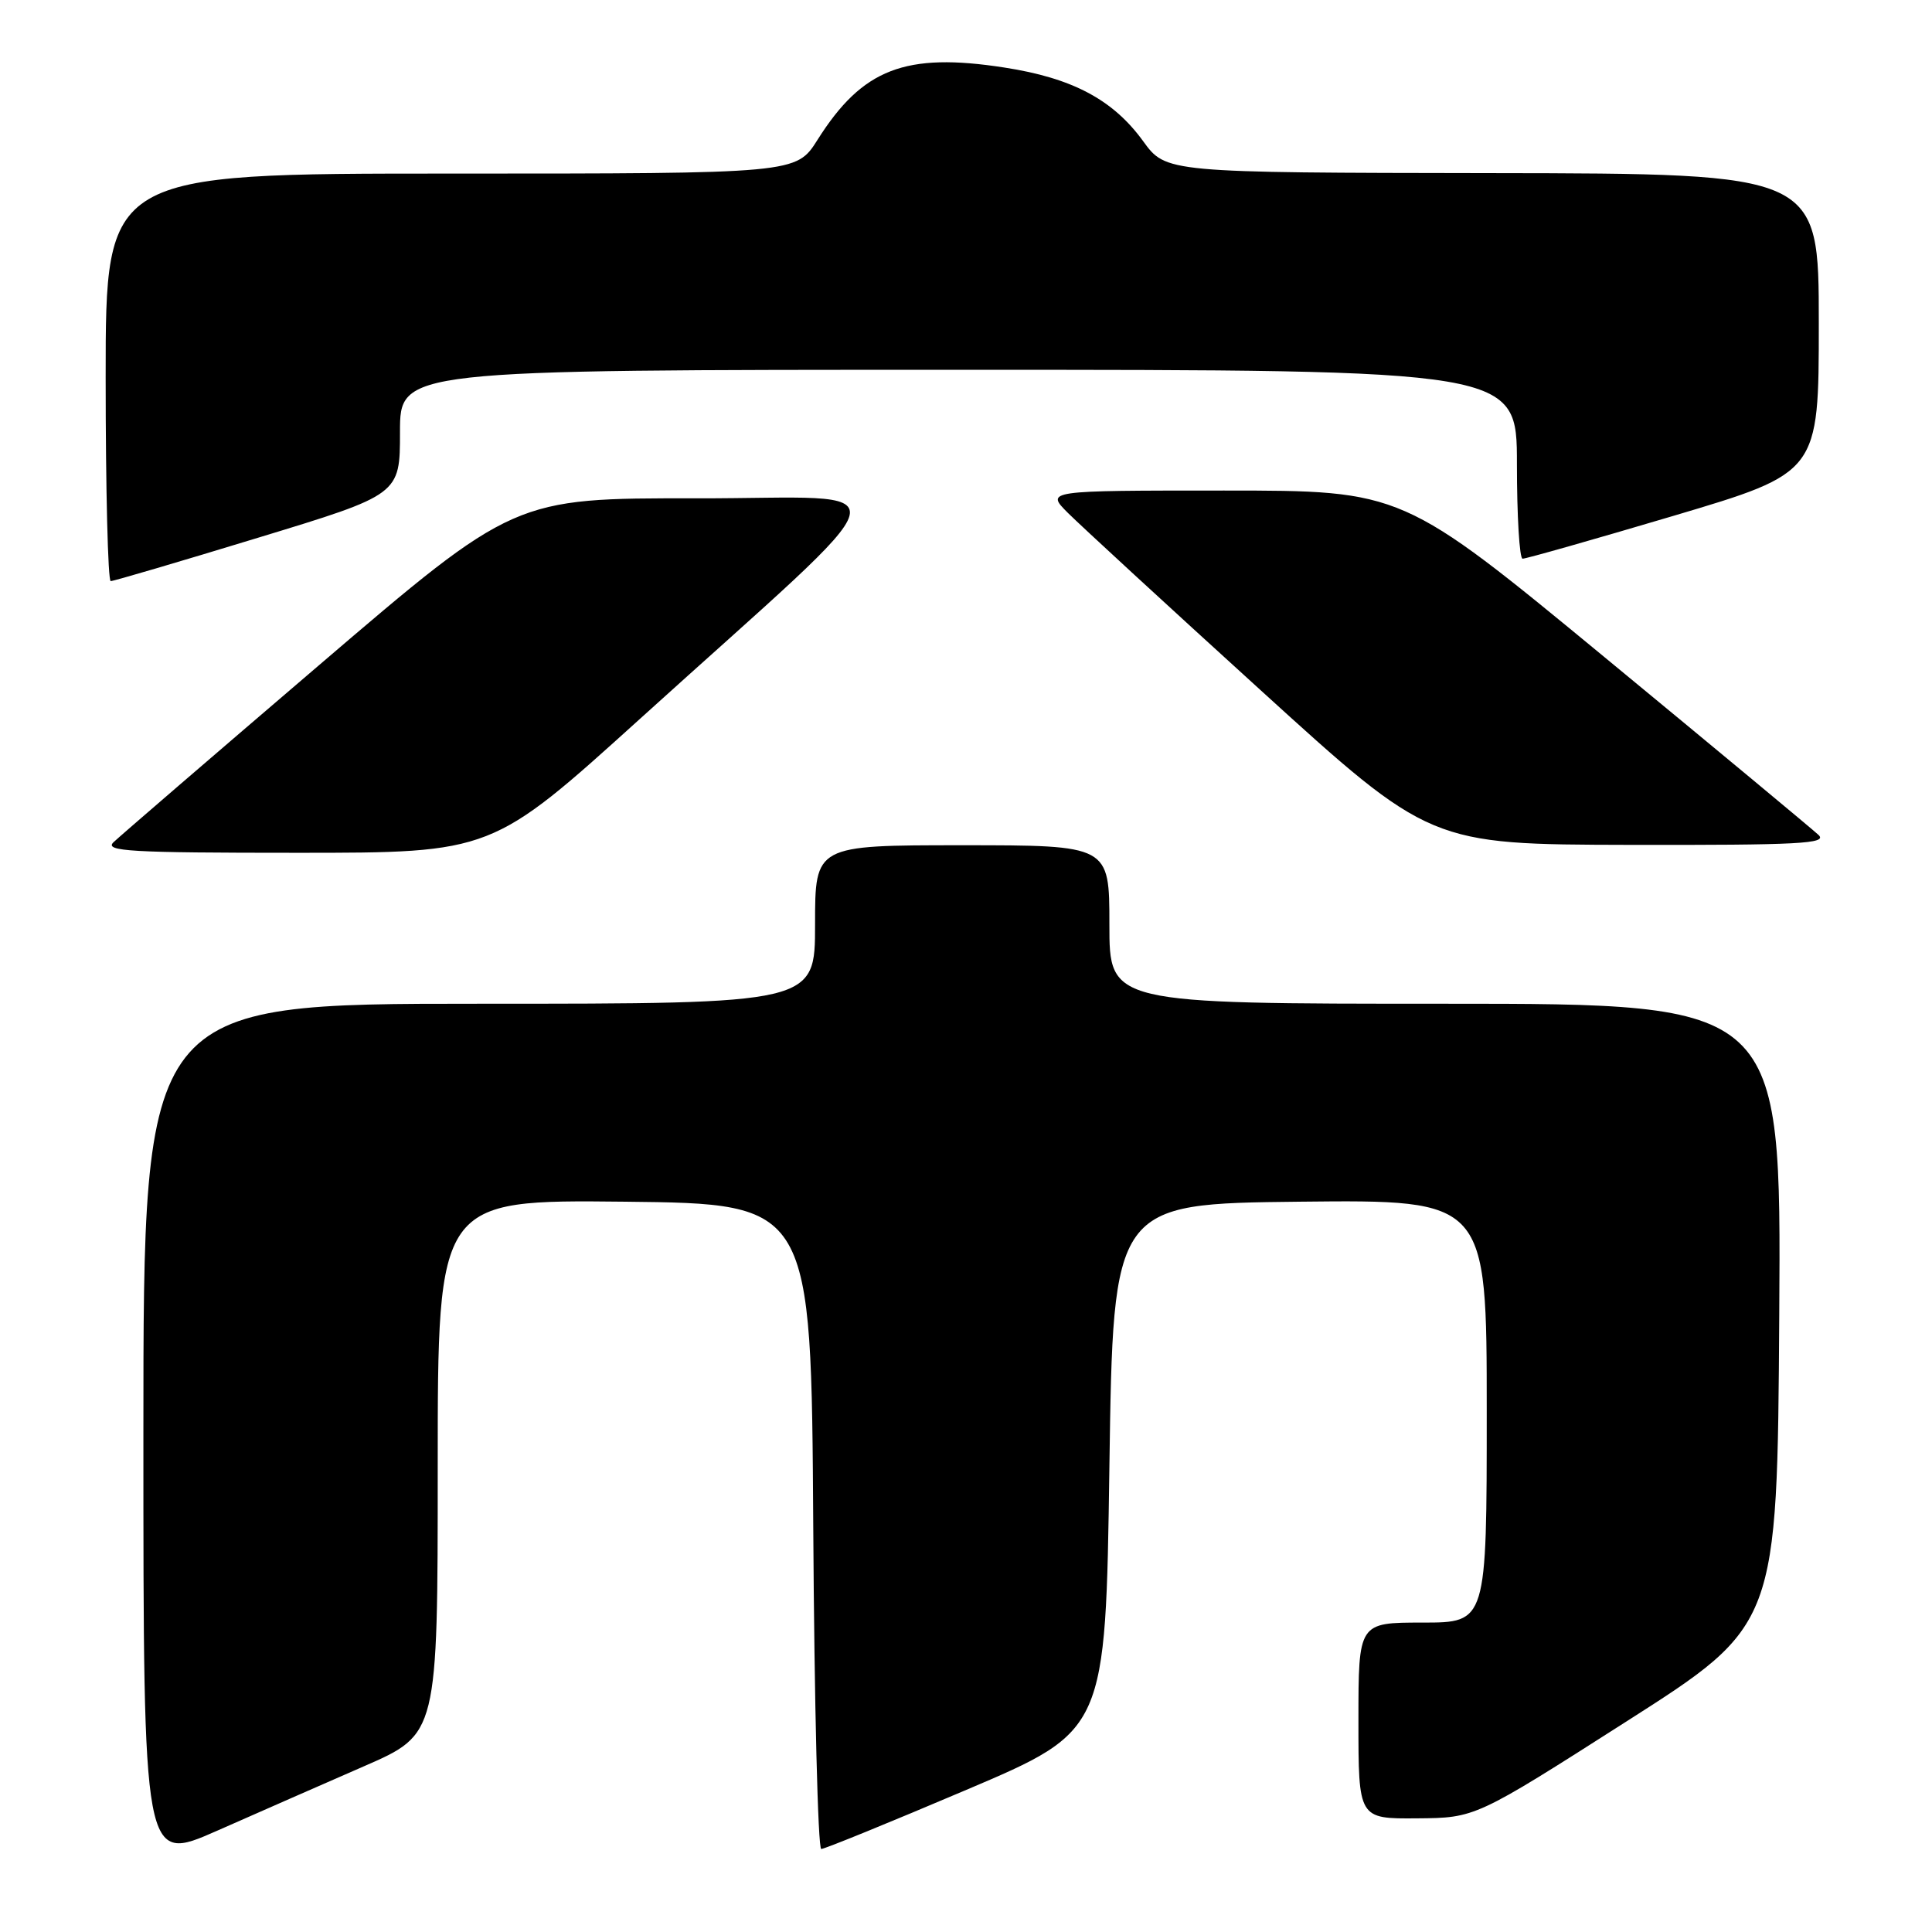 <?xml version="1.0" encoding="UTF-8" standalone="no"?>
<!DOCTYPE svg PUBLIC "-//W3C//DTD SVG 1.1//EN" "http://www.w3.org/Graphics/SVG/1.1/DTD/svg11.dtd" >
<svg xmlns="http://www.w3.org/2000/svg" xmlns:xlink="http://www.w3.org/1999/xlink" version="1.1" viewBox="0 0 256 256">
 <g >
 <path fill="currentColor"
d=" M 48.25 234.03 C 58.00 229.78 58.00 229.78 58.00 194.37 C 58.00 158.97 58.00 158.97 82.75 159.23 C 107.50 159.50 107.50 159.50 107.76 202.25 C 107.90 225.76 108.38 245.00 108.82 245.00 C 109.27 245.00 117.92 241.47 128.06 237.16 C 146.50 229.32 146.50 229.32 147.00 194.41 C 147.50 159.50 147.50 159.50 172.25 159.23 C 197.00 158.97 197.00 158.97 197.00 186.98 C 197.00 215.00 197.00 215.00 188.50 215.00 C 180.00 215.00 180.00 215.00 180.00 228.00 C 180.00 241.00 180.00 241.00 187.75 240.94 C 195.50 240.88 195.50 240.88 215.50 228.11 C 235.50 215.35 235.50 215.35 235.76 174.17 C 236.02 133.00 236.02 133.00 191.51 133.00 C 147.00 133.00 147.00 133.00 147.00 122.50 C 147.00 112.00 147.00 112.00 127.50 112.00 C 108.00 112.00 108.00 112.00 108.00 122.50 C 108.00 133.00 108.00 133.00 63.50 133.00 C 19.00 133.00 19.00 133.00 19.00 189.94 C 19.00 246.89 19.00 246.89 28.75 242.59 C 34.11 240.22 42.89 236.37 48.25 234.03 Z  M 84.80 95.25 C 121.02 62.48 120.09 66.07 92.32 66.03 C 68.15 66.00 68.15 66.00 42.32 88.10 C 28.12 100.25 15.84 110.83 15.04 111.60 C 13.78 112.80 17.20 113.00 39.37 113.00 C 65.18 113.00 65.18 113.00 84.80 95.25 Z  M 240.96 110.63 C 240.16 109.88 227.43 99.30 212.67 87.13 C 185.83 65.00 185.83 65.00 162.19 65.00 C 138.54 65.00 138.54 65.00 141.52 67.98 C 143.16 69.61 154.62 80.17 167.00 91.42 C 189.50 111.89 189.50 111.89 215.96 111.95 C 238.40 111.99 242.21 111.79 240.96 110.63 Z  M 34.17 71.26 C 53.00 65.53 53.00 65.53 53.00 57.26 C 53.00 49.00 53.00 49.00 127.00 49.00 C 201.00 49.00 201.00 49.00 201.00 61.50 C 201.00 68.38 201.34 74.02 201.75 74.03 C 202.16 74.05 211.16 71.49 221.75 68.35 C 241.00 62.63 241.00 62.63 241.00 42.82 C 241.00 23.00 241.00 23.00 197.75 22.94 C 154.50 22.88 154.50 22.88 151.46 18.69 C 147.47 13.20 142.09 10.34 133.09 8.95 C 119.95 6.91 114.28 9.10 108.33 18.52 C 105.50 23.00 105.50 23.00 59.75 23.00 C 14.00 23.00 14.00 23.00 14.00 50.00 C 14.00 64.85 14.30 77.00 14.67 77.00 C 15.05 77.00 23.82 74.42 34.17 71.26 Z "/>
</g>
</svg>